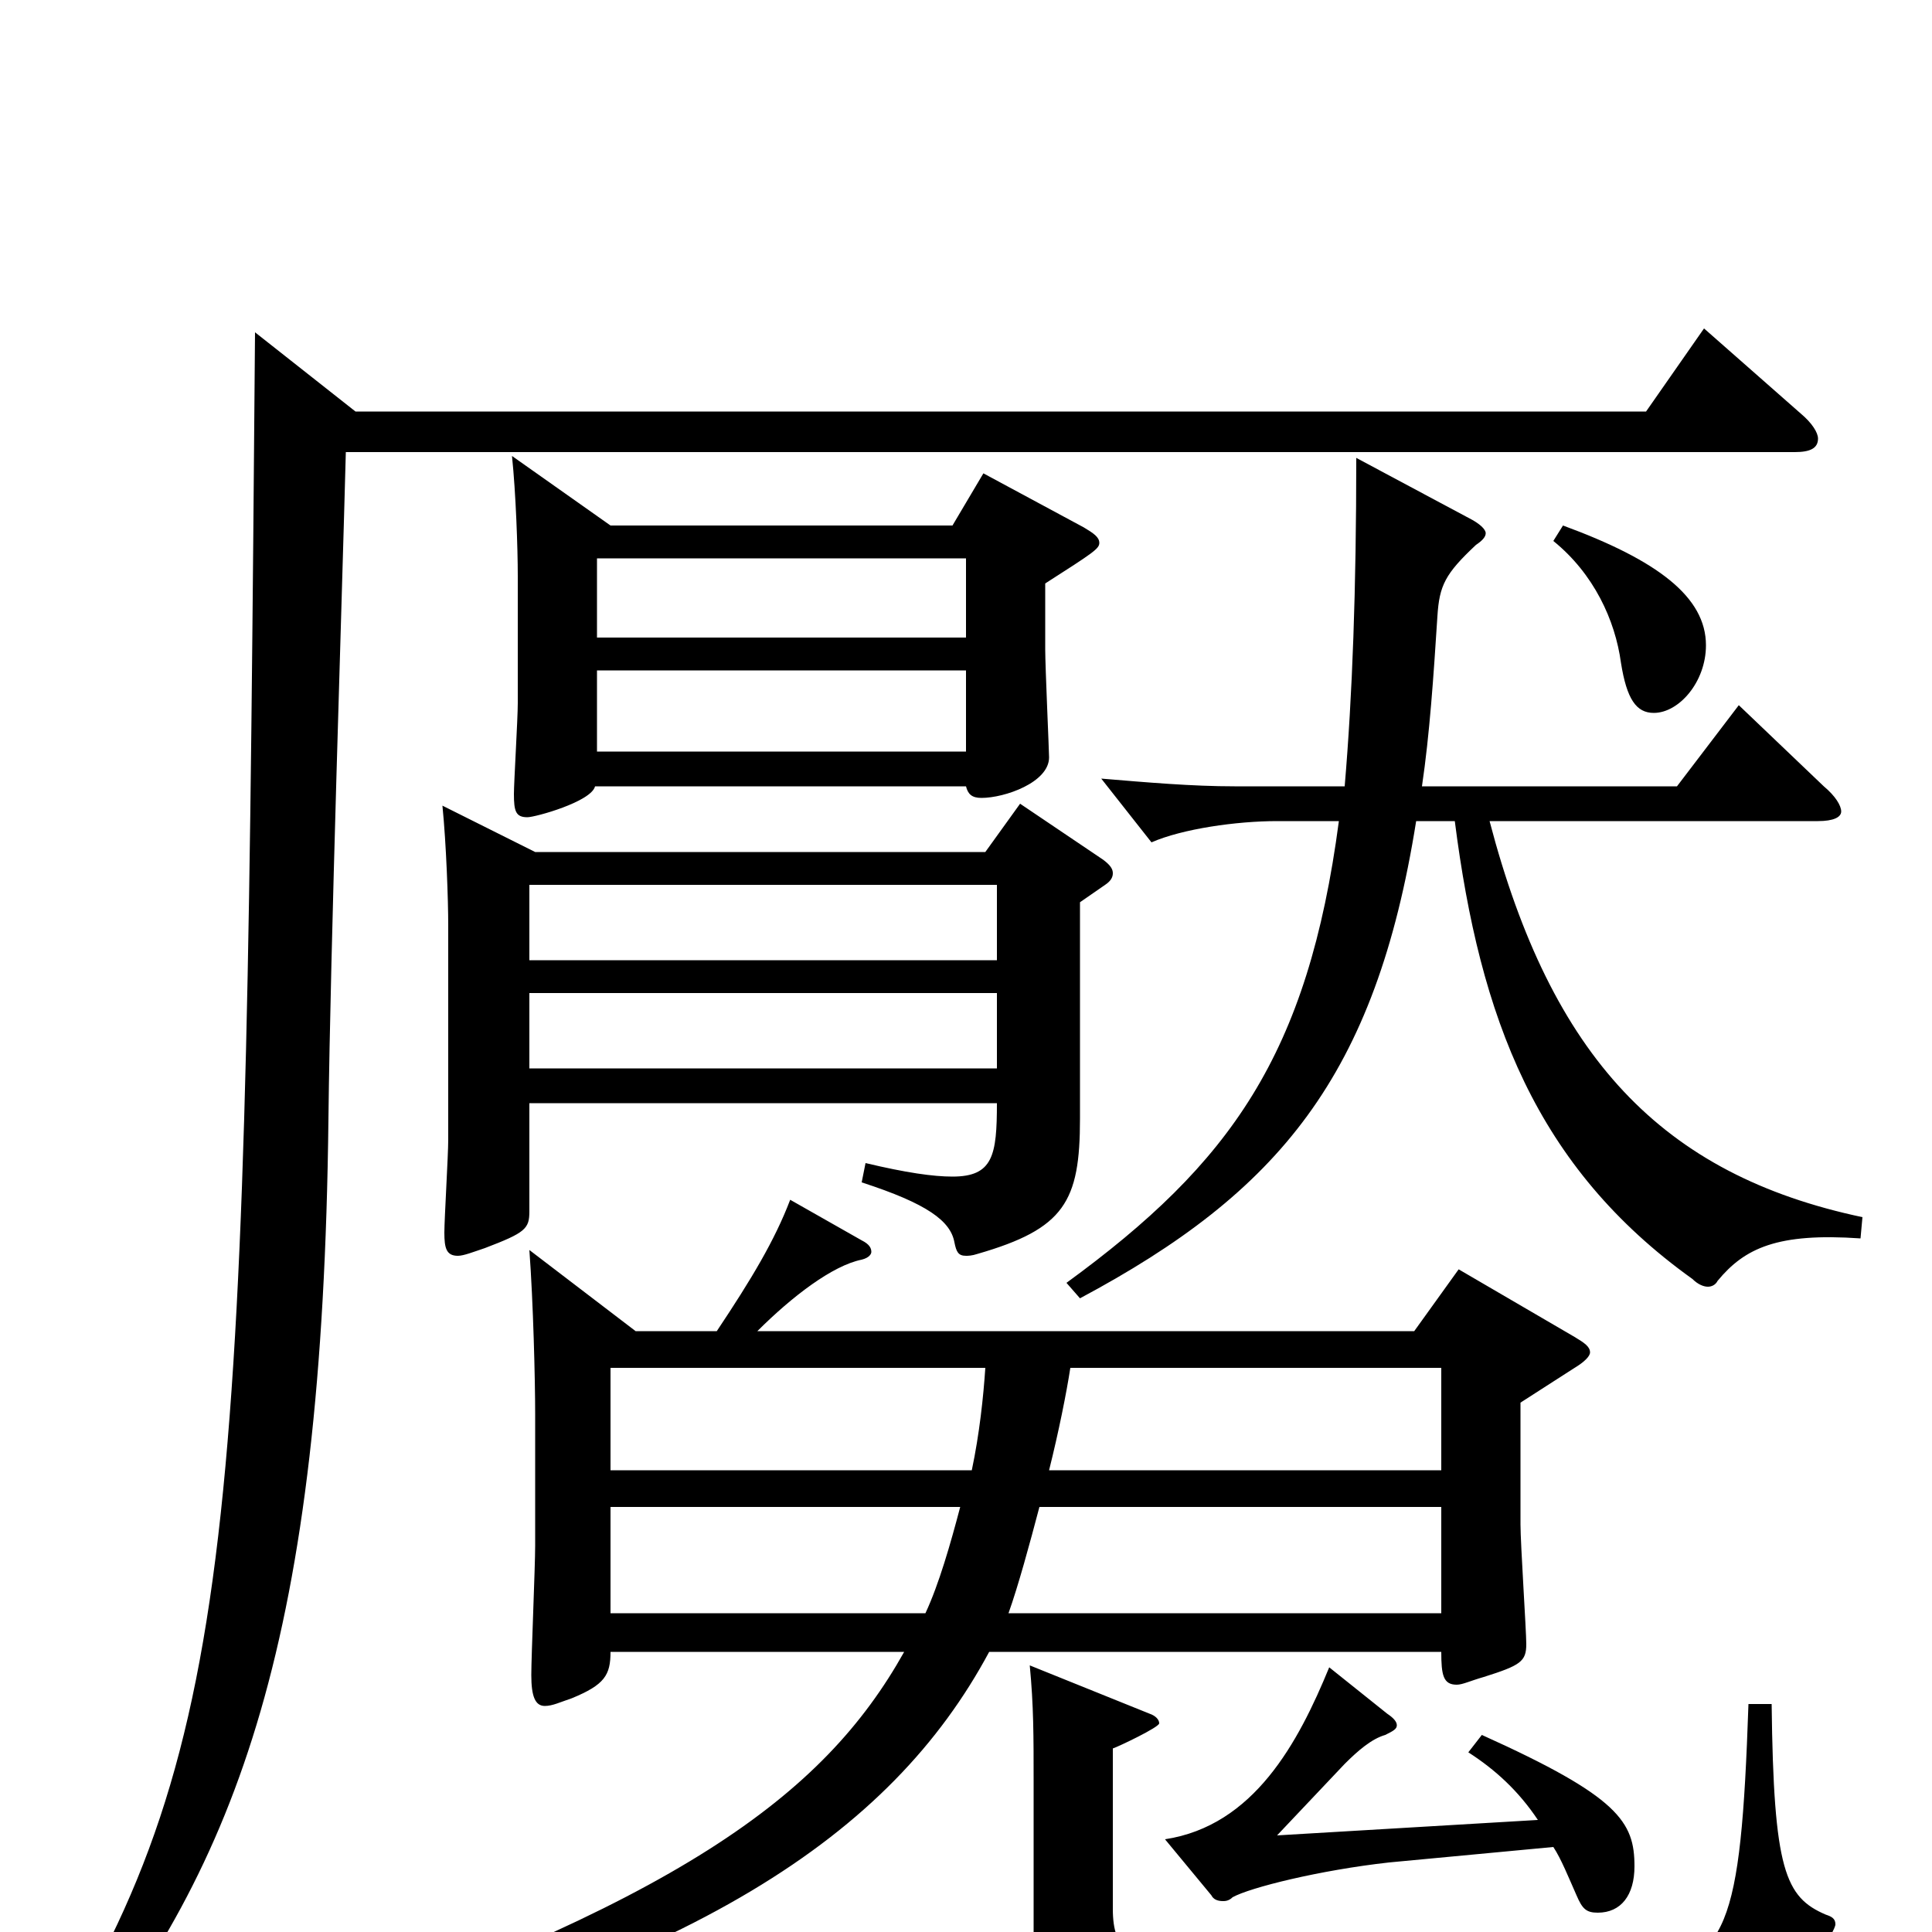 <svg xmlns="http://www.w3.org/2000/svg" viewBox="0 -1000 1000 1000">
	<path fill="#000000" d="M755 -343L732 -311H392C410 -329 431 -345 446 -348C450 -349 451 -351 451 -352C451 -354 450 -356 446 -358L409 -379C401 -358 389 -338 371 -311H329L274 -353C276 -326 277 -286 277 -268V-200C277 -189 275 -143 275 -133C275 -122 277 -117 282 -117C286 -117 290 -119 296 -121C313 -128 316 -133 316 -145H468C426 -70 351 -15 135 59L137 72C359 18 461 -50 512 -145H746C746 -133 747 -128 754 -128C757 -128 761 -130 768 -132C787 -138 790 -140 790 -149C790 -156 787 -201 787 -211V-274L815 -292C820 -295 823 -298 823 -300C823 -303 820 -305 815 -308ZM528 -584L510 -559H277L229 -583C231 -563 232 -534 232 -521V-410C232 -402 230 -369 230 -362C230 -354 231 -350 237 -350C240 -350 245 -352 251 -354C272 -362 274 -364 274 -373V-429H516C516 -402 514 -391 493 -391C483 -391 469 -393 448 -398L446 -388C480 -377 492 -368 494 -357C495 -352 496 -350 500 -350C501 -350 503 -350 506 -351C551 -364 559 -378 559 -421V-533L572 -542C575 -544 576 -546 576 -548C576 -550 575 -552 571 -555ZM316 -239V-292H510C509 -277 507 -258 503 -239ZM316 -165V-220H497C492 -201 486 -180 479 -165ZM274 -503V-542H516V-503ZM274 -447V-486H516V-447ZM543 -239C548 -259 552 -279 554 -292H746V-239ZM522 -165C527 -179 533 -201 538 -220H746V-165ZM509 -755L493 -728H316L265 -764C267 -745 268 -716 268 -702V-636C268 -628 266 -595 266 -589C266 -580 267 -577 273 -577C277 -577 306 -585 308 -593H500C501 -589 503 -587 508 -587C520 -587 543 -595 543 -608C543 -611 541 -655 541 -664V-698C566 -714 569 -716 569 -719C569 -722 566 -724 561 -727ZM309 -670V-711H500V-670ZM309 -611V-653H500V-611ZM804 -720C825 -703 836 -679 839 -657C842 -638 847 -631 856 -631C869 -631 883 -647 883 -666C883 -691 858 -710 809 -728ZM941 -575C949 -575 953 -577 953 -580C953 -583 950 -588 944 -593L900 -635L868 -593H736C740 -620 742 -650 744 -681C745 -697 748 -703 764 -718C767 -720 769 -722 769 -724C769 -726 766 -729 760 -732L702 -763C702 -695 700 -640 696 -593H639C617 -593 594 -595 570 -597L596 -564C612 -571 640 -575 661 -575H693C677 -454 637 -398 552 -336L559 -328C662 -383 712 -443 733 -575H753C766 -473 795 -396 876 -338C879 -335 882 -334 884 -334C886 -334 888 -335 889 -337C903 -354 920 -362 963 -359L964 -370C860 -392 803 -453 771 -575ZM882 -830L852 -787H184L132 -828C127 -224 126 -99 23 64L36 73C124 -36 167 -153 170 -421C171 -509 177 -689 179 -766H929C937 -766 941 -768 941 -773C941 -776 938 -781 932 -786ZM760 -93C774 -84 786 -73 796 -58L661 -50L696 -87C703 -94 710 -100 717 -102C721 -104 723 -105 723 -107C723 -109 721 -111 718 -113L688 -137C672 -98 649 -55 603 -48L627 -19C628 -17 630 -16 633 -16C634 -16 636 -16 638 -18C647 -23 683 -32 719 -36L804 -44C808 -38 812 -28 816 -19C819 -12 821 -10 827 -10C839 -10 846 -19 846 -34C846 -57 838 -70 767 -102ZM905 -118C901 -1 894 15 848 22C837 23 805 24 768 24C717 24 656 23 626 21C585 18 576 10 576 -12V-95C579 -96 600 -106 600 -108C600 -110 598 -112 595 -113L533 -138C535 -117 535 -102 535 -77V0C535 42 547 52 620 53C670 54 749 55 804 55C887 55 917 55 948 1C949 -1 950 -3 950 -4C950 -7 948 -8 945 -9C924 -18 918 -32 917 -118Z"/>
</svg>